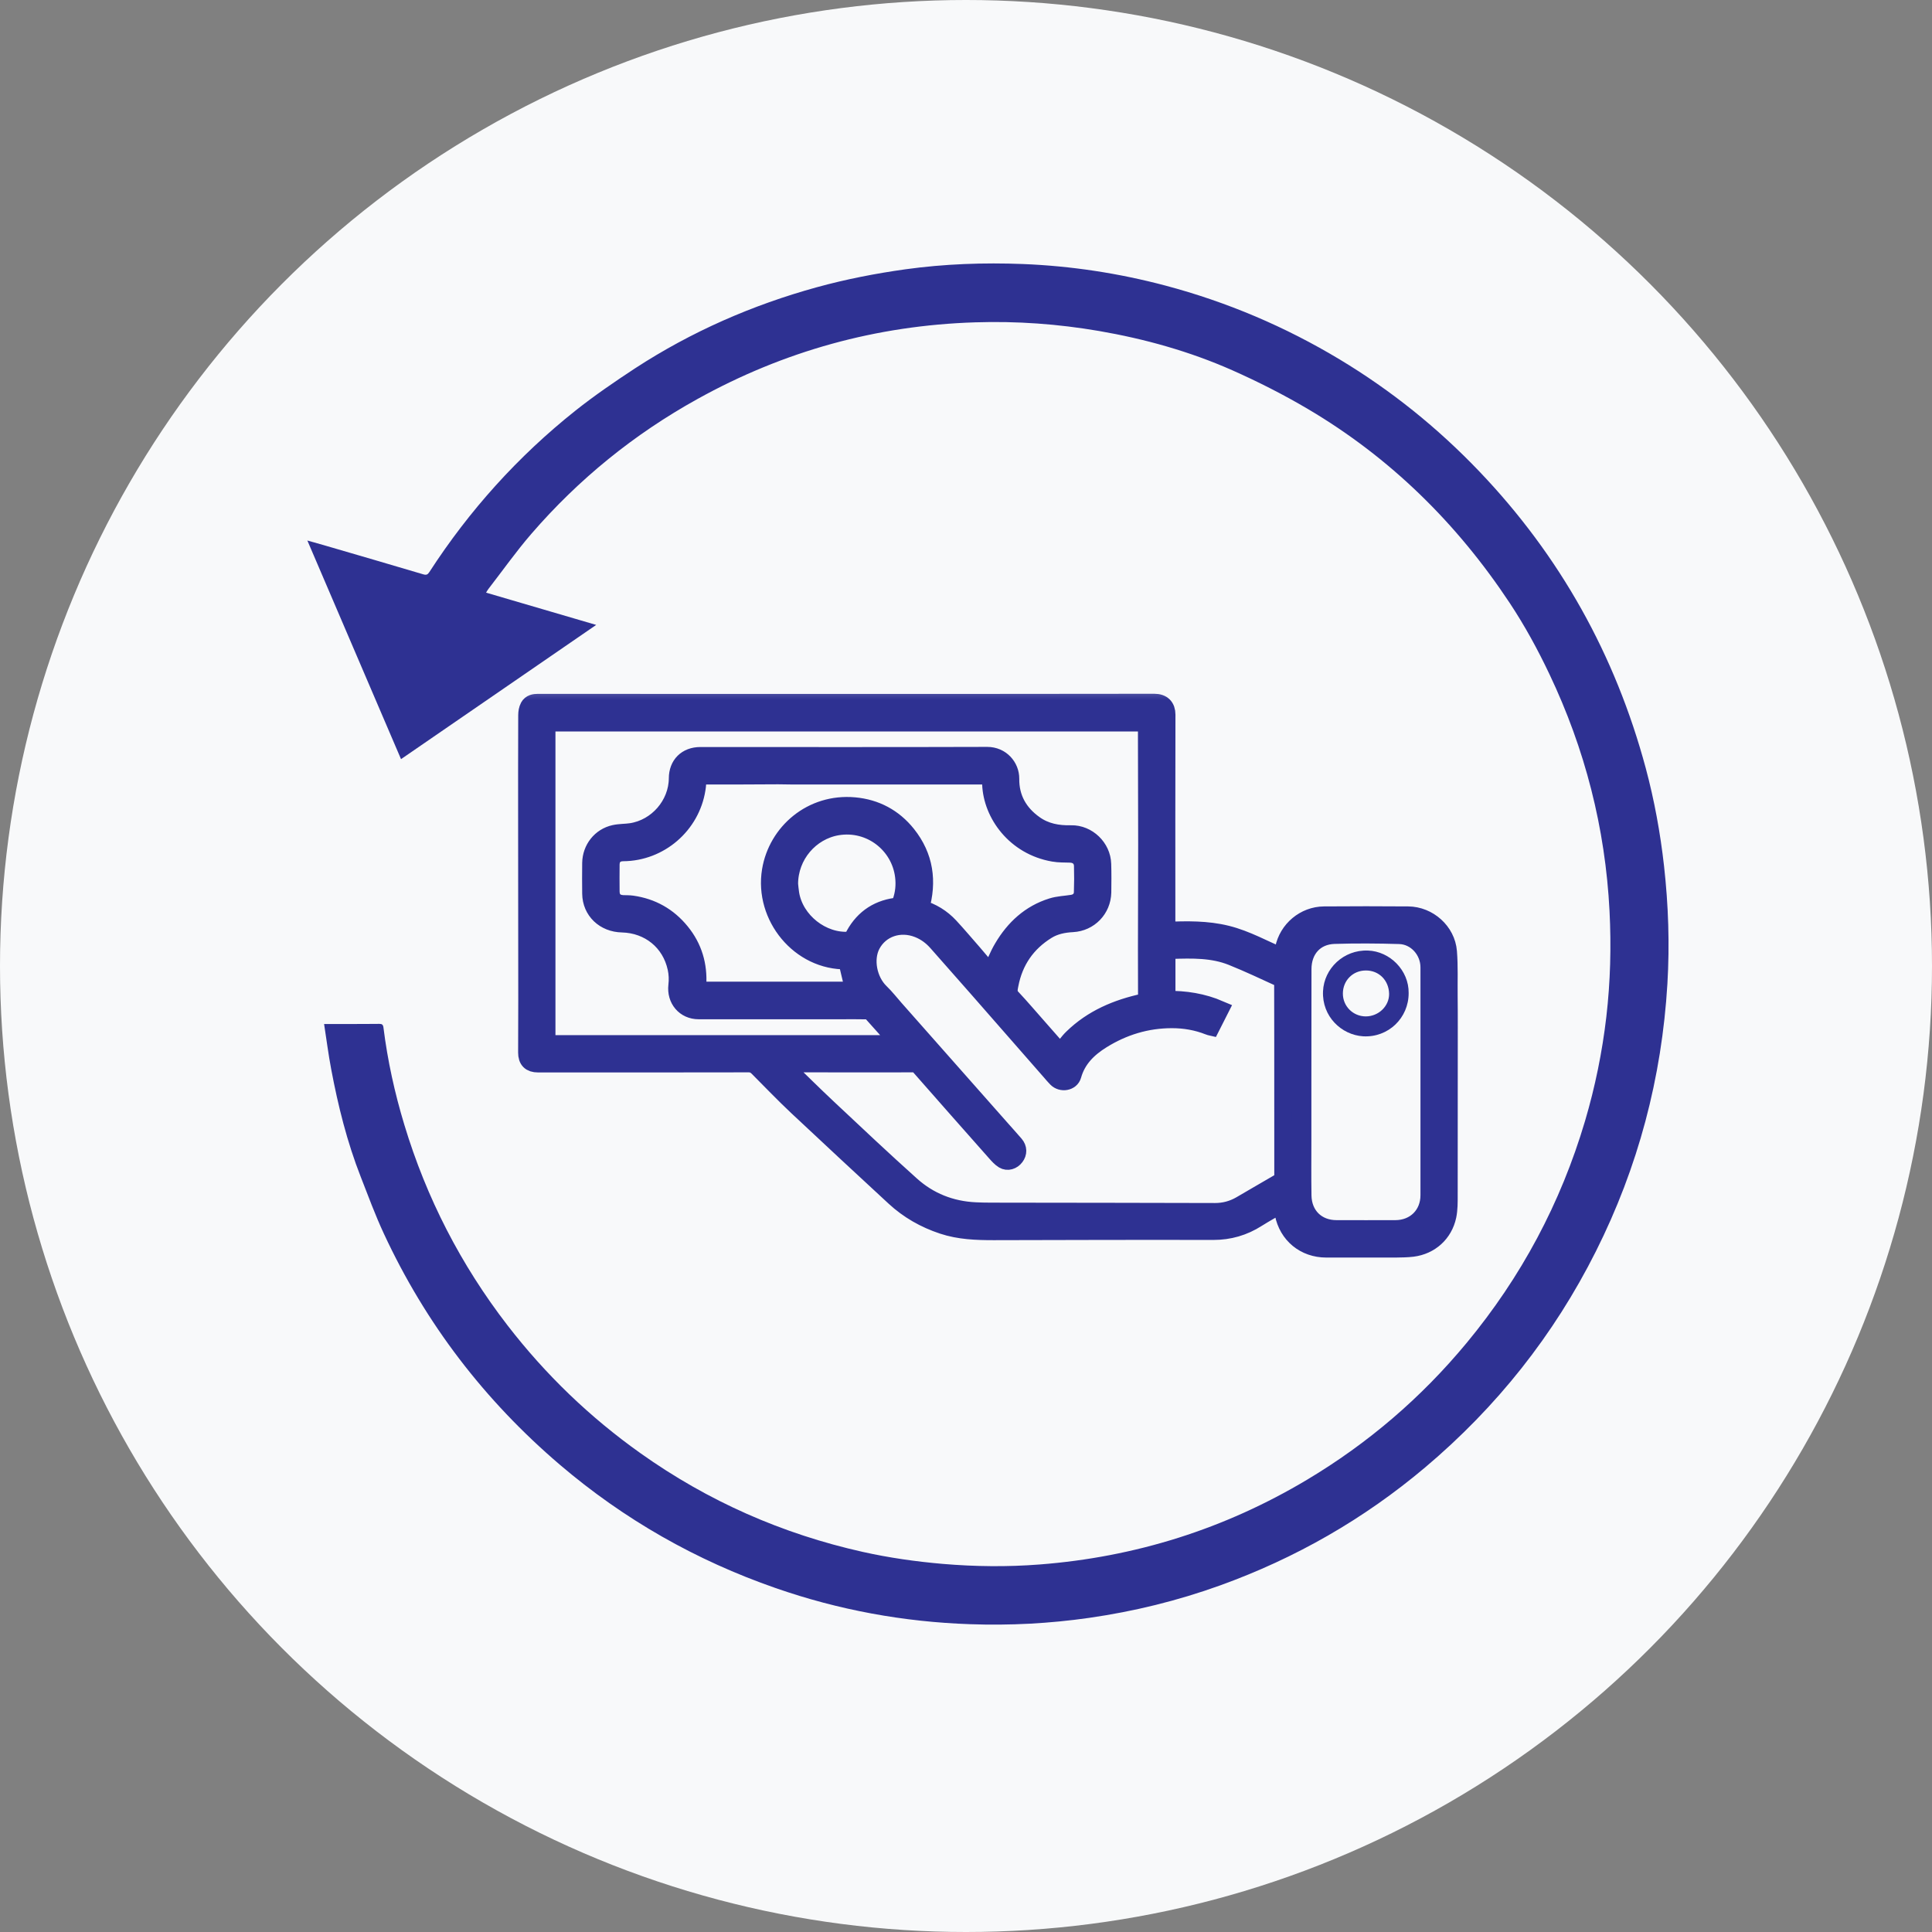 <svg width="44" height="44" viewBox="0 0 44 44" fill="none" xmlns="http://www.w3.org/2000/svg">
<rect x="0" y="0" width="44" height="44" fill="#808080" stroke="none"/>
<circle cx="22" cy="22" r="22" fill="#F8F9FA"/>
<g clip-path="url(#clip0_1014_15)">
<path d="M11.07 13.497C11.904 13.742 12.732 13.984 13.578 14.232C12.092 15.253 10.619 16.267 9.133 17.289C8.424 15.633 7.716 13.981 7 12.31C7.133 12.347 7.253 12.38 7.372 12.415C8.129 12.636 8.887 12.856 9.643 13.081C9.715 13.102 9.743 13.082 9.779 13.027C10.69 11.621 11.797 10.393 13.104 9.353C13.54 9.007 14.002 8.691 14.467 8.386C15.749 7.552 17.134 6.946 18.605 6.541C19.268 6.359 19.94 6.228 20.621 6.133C21.51 6.01 22.403 5.978 23.298 6.013C24.396 6.057 25.478 6.222 26.542 6.504C27.944 6.877 29.267 7.438 30.512 8.187C31.685 8.893 32.744 9.745 33.692 10.738C35.528 12.661 36.787 14.916 37.48 17.491C37.676 18.222 37.812 18.966 37.897 19.72C37.997 20.613 38.027 21.507 37.974 22.404C37.846 24.548 37.308 26.582 36.344 28.501C35.385 30.411 34.085 32.045 32.458 33.418C31.062 34.596 29.502 35.488 27.789 36.106C26.819 36.456 25.823 36.7 24.803 36.846C23.903 36.975 23 37.022 22.094 36.99C20.578 36.938 19.099 36.667 17.664 36.167C15.853 35.538 14.212 34.605 12.749 33.357C11.037 31.895 9.694 30.146 8.742 28.095C8.546 27.674 8.385 27.236 8.216 26.803C7.905 26.01 7.7 25.187 7.543 24.352C7.479 24.015 7.436 23.674 7.381 23.321C7.582 23.321 7.763 23.321 7.944 23.321C8.176 23.32 8.408 23.321 8.639 23.318C8.701 23.317 8.725 23.337 8.733 23.402C8.827 24.155 8.989 24.893 9.209 25.618C9.713 27.285 10.496 28.806 11.556 30.181C12.423 31.305 13.433 32.277 14.588 33.097C16.126 34.19 17.816 34.934 19.651 35.344C20.252 35.478 20.861 35.564 21.475 35.617C22.209 35.679 22.943 35.687 23.676 35.63C25.853 35.462 27.887 34.823 29.767 33.7C31.155 32.871 32.367 31.833 33.401 30.585C34.644 29.085 35.544 27.401 36.099 25.527C36.328 24.752 36.489 23.963 36.583 23.16C36.676 22.358 36.697 21.554 36.656 20.747C36.559 18.855 36.098 17.059 35.287 15.353C35.022 14.794 34.726 14.252 34.387 13.739C33.18 11.916 31.659 10.419 29.78 9.311C29.225 8.984 28.647 8.691 28.059 8.43C27.09 8.002 26.073 7.718 25.029 7.538C24.095 7.378 23.157 7.31 22.209 7.341C19.96 7.412 17.852 7.995 15.881 9.089C14.442 9.887 13.18 10.91 12.101 12.158C11.755 12.558 11.449 12.993 11.124 13.412C11.103 13.438 11.089 13.467 11.07 13.497Z" fill="#2E3192"/>
</g>
<mask id="path-3-outside-1_1014_15" maskUnits="userSpaceOnUse" x="11" y="15.44" width="23" height="14" fill="black">
<rect fill="white" x="11" y="15.44" width="23" height="14"/>
<path d="M29.214 27.405C29.013 27.524 28.817 27.631 28.629 27.749C28.324 27.944 27.995 28.039 27.631 28.039C25.964 28.035 24.296 28.04 22.629 28.044C22.238 28.044 21.848 28.03 21.471 27.905C21.058 27.768 20.69 27.559 20.372 27.265C19.632 26.58 18.892 25.896 18.159 25.207C17.851 24.917 17.558 24.612 17.26 24.312C17.199 24.251 17.137 24.222 17.047 24.222C15.449 24.226 13.85 24.224 12.251 24.224C12.081 24.224 12 24.143 12 23.972C12 23.572 12.003 23.171 12.003 22.771C12.003 21.463 12 20.155 12 18.848C12 17.994 11.998 17.14 12.002 16.287C12.002 16.222 12.014 16.151 12.044 16.095C12.086 16.017 12.168 16.002 12.254 16.002C13.713 16.004 15.171 16.004 16.63 16.004C19.85 16.004 23.069 16.006 26.289 16C26.474 16 26.57 16.099 26.57 16.277C26.565 17.862 26.568 19.448 26.568 21.033C26.568 21.082 26.568 21.133 26.568 21.194C27.032 21.175 27.489 21.167 27.94 21.279C28.388 21.39 28.786 21.619 29.213 21.797C29.221 21.731 29.226 21.668 29.238 21.607C29.326 21.17 29.709 20.847 30.154 20.843C30.792 20.838 31.431 20.838 32.069 20.843C32.533 20.847 32.944 21.212 32.981 21.673C33.008 22.007 32.993 22.344 32.997 22.679C33 22.916 33 23.15 33 23.386C33 24.663 33 25.94 32.998 27.217C32.998 27.376 33 27.539 32.968 27.693C32.883 28.093 32.572 28.371 32.169 28.422C32.042 28.437 31.913 28.438 31.784 28.44C31.258 28.44 30.731 28.44 30.205 28.44C29.712 28.44 29.325 28.122 29.231 27.639C29.218 27.568 29.221 27.493 29.214 27.405ZM17.814 24.222C17.841 24.253 17.854 24.267 17.868 24.28C18.198 24.6 18.523 24.924 18.857 25.237C19.483 25.825 20.108 26.414 20.748 26.988C21.159 27.358 21.654 27.554 22.209 27.581C22.434 27.593 22.661 27.588 22.888 27.59C23.69 27.591 24.493 27.593 25.297 27.593C26.089 27.595 26.88 27.597 27.672 27.598C27.88 27.598 28.075 27.546 28.255 27.442C28.552 27.271 28.847 27.095 29.145 26.924C29.199 26.894 29.221 26.86 29.221 26.794C29.22 25.752 29.22 24.71 29.22 23.669C29.22 23.24 29.22 22.811 29.218 22.383C29.218 22.351 29.203 22.298 29.181 22.288C28.808 22.117 28.437 21.941 28.056 21.788C27.616 21.612 27.149 21.624 26.683 21.639C26.646 21.641 26.607 21.644 26.57 21.646C26.57 22.024 26.57 22.393 26.57 22.766C26.99 22.759 27.393 22.822 27.785 22.991C27.716 23.128 27.65 23.257 27.584 23.387C27.562 23.382 27.547 23.379 27.532 23.372C27.261 23.264 26.978 23.216 26.689 23.216C26.113 23.216 25.581 23.379 25.094 23.682C24.784 23.875 24.532 24.119 24.428 24.49C24.386 24.642 24.176 24.676 24.063 24.561C24.017 24.515 23.976 24.466 23.934 24.417C23.375 23.78 22.818 23.142 22.26 22.505C21.955 22.158 21.648 21.812 21.344 21.466C21.224 21.329 21.083 21.223 20.912 21.155C20.494 20.989 20.049 21.14 19.85 21.517C19.678 21.846 19.771 22.329 20.05 22.6C20.169 22.715 20.27 22.845 20.379 22.969C21.186 23.884 21.994 24.797 22.803 25.711C22.906 25.828 23.013 25.945 23.115 26.064C23.191 26.153 23.191 26.26 23.123 26.348C23.059 26.433 22.947 26.472 22.855 26.416C22.788 26.375 22.732 26.311 22.679 26.252C22.1 25.598 21.521 24.944 20.946 24.288C20.904 24.239 20.86 24.222 20.795 24.222C20.059 24.224 19.322 24.224 18.586 24.222C18.337 24.222 18.086 24.222 17.814 24.222ZM26.116 16.459C21.554 16.459 17.005 16.459 12.45 16.459C12.45 18.9 12.45 21.334 12.45 23.775C15.13 23.775 17.802 23.775 20.49 23.775C20.27 23.528 20.064 23.294 19.854 23.062C19.83 23.035 19.784 23.015 19.749 23.015C19.544 23.01 19.341 23.013 19.136 23.013C18.061 23.013 16.986 23.013 15.911 23.013C15.596 23.013 15.386 22.759 15.421 22.447C15.437 22.317 15.432 22.176 15.403 22.047C15.274 21.448 14.783 21.052 14.17 21.036C13.764 21.028 13.464 20.742 13.459 20.352C13.456 20.12 13.456 19.886 13.459 19.654C13.464 19.332 13.679 19.056 13.993 18.987C14.116 18.96 14.248 18.965 14.375 18.946C14.968 18.856 15.428 18.324 15.432 17.727C15.433 17.415 15.637 17.213 15.95 17.213C18.129 17.213 20.306 17.217 22.485 17.21C22.796 17.21 23.015 17.459 23.013 17.735C23.008 18.174 23.204 18.521 23.56 18.773C23.809 18.951 24.091 19.002 24.395 18.995C24.769 18.987 25.097 19.303 25.107 19.678C25.114 19.893 25.112 20.11 25.109 20.325C25.1 20.706 24.809 21.009 24.427 21.029C24.22 21.04 24.022 21.079 23.844 21.189C23.382 21.475 23.099 21.888 22.996 22.42C22.977 22.517 22.949 22.62 23.04 22.718C23.255 22.947 23.456 23.186 23.665 23.421C23.827 23.606 23.99 23.791 24.154 23.977C24.2 23.914 24.237 23.857 24.281 23.801C24.327 23.743 24.372 23.687 24.425 23.636C24.879 23.194 25.436 22.96 26.043 22.828C26.106 22.815 26.118 22.791 26.118 22.735C26.116 22.354 26.116 21.973 26.116 21.594C26.118 20.806 26.121 20.02 26.121 19.232C26.121 18.423 26.118 17.613 26.116 16.805C26.116 16.693 26.116 16.578 26.116 16.459ZM22.561 22.166C22.654 21.968 22.729 21.765 22.839 21.582C23.099 21.143 23.458 20.809 23.954 20.654C24.103 20.606 24.266 20.603 24.423 20.577C24.56 20.555 24.654 20.46 24.657 20.322C24.664 20.12 24.665 19.918 24.659 19.717C24.654 19.551 24.535 19.449 24.369 19.446C24.244 19.442 24.115 19.446 23.993 19.424C23.121 19.273 22.593 18.538 22.568 17.857C22.561 17.664 22.551 17.666 22.356 17.666C20.909 17.666 19.461 17.666 18.014 17.666C17.915 17.666 17.817 17.662 17.721 17.662C17.441 17.662 17.162 17.664 16.883 17.666C16.573 17.666 16.261 17.667 15.951 17.666C15.904 17.666 15.889 17.681 15.887 17.728C15.885 17.809 15.882 17.891 15.868 17.97C15.738 18.794 15.022 19.409 14.191 19.414C14.02 19.415 13.913 19.517 13.911 19.69C13.91 19.895 13.908 20.098 13.911 20.303C13.913 20.477 14.011 20.577 14.186 20.586C14.255 20.589 14.326 20.586 14.396 20.596C14.846 20.66 15.218 20.869 15.506 21.223C15.794 21.575 15.912 21.982 15.885 22.432C15.877 22.557 15.872 22.557 15.999 22.557C16.624 22.557 17.247 22.557 17.871 22.557C18.378 22.557 18.885 22.557 19.392 22.557C19.417 22.557 19.444 22.556 19.449 22.554C19.395 22.327 19.343 22.103 19.288 21.877C18.213 21.9 17.38 20.874 17.553 19.827C17.697 18.956 18.483 18.27 19.458 18.358C19.944 18.402 20.352 18.619 20.658 19.002C21.059 19.505 21.139 20.073 20.961 20.689C21.225 20.767 21.447 20.902 21.63 21.099C21.813 21.296 21.985 21.502 22.163 21.704C22.293 21.861 22.432 22.019 22.561 22.166ZM29.666 24.665C29.666 25.09 29.666 25.515 29.666 25.942C29.666 26.37 29.661 26.799 29.668 27.227C29.675 27.68 29.99 27.988 30.439 27.988C30.885 27.988 31.334 27.99 31.781 27.988C32.228 27.986 32.55 27.664 32.55 27.221C32.55 26.873 32.55 26.526 32.55 26.179C32.55 24.797 32.55 23.413 32.55 22.031C32.55 21.646 32.252 21.312 31.872 21.3C31.378 21.285 30.882 21.282 30.388 21.297C29.948 21.311 29.668 21.629 29.668 22.071C29.668 22.935 29.666 23.799 29.666 24.665ZM17.976 20.134C17.983 20.191 17.988 20.276 18.002 20.357C18.105 20.977 18.721 21.463 19.346 21.419C19.388 21.416 19.405 21.401 19.424 21.363C19.624 20.955 19.949 20.709 20.399 20.647C20.472 20.637 20.499 20.608 20.519 20.549C20.59 20.355 20.609 20.154 20.584 19.954C20.494 19.227 19.818 18.701 19.072 18.824C18.454 18.927 17.976 19.478 17.976 20.134Z"/>
</mask>
<path d="M29.214 27.405C29.013 27.524 28.817 27.631 28.629 27.749C28.324 27.944 27.995 28.039 27.631 28.039C25.964 28.035 24.296 28.04 22.629 28.044C22.238 28.044 21.848 28.03 21.471 27.905C21.058 27.768 20.69 27.559 20.372 27.265C19.632 26.58 18.892 25.896 18.159 25.207C17.851 24.917 17.558 24.612 17.26 24.312C17.199 24.251 17.137 24.222 17.047 24.222C15.449 24.226 13.85 24.224 12.251 24.224C12.081 24.224 12 24.143 12 23.972C12 23.572 12.003 23.171 12.003 22.771C12.003 21.463 12 20.155 12 18.848C12 17.994 11.998 17.14 12.002 16.287C12.002 16.222 12.014 16.151 12.044 16.095C12.086 16.017 12.168 16.002 12.254 16.002C13.713 16.004 15.171 16.004 16.63 16.004C19.85 16.004 23.069 16.006 26.289 16C26.474 16 26.57 16.099 26.57 16.277C26.565 17.862 26.568 19.448 26.568 21.033C26.568 21.082 26.568 21.133 26.568 21.194C27.032 21.175 27.489 21.167 27.94 21.279C28.388 21.39 28.786 21.619 29.213 21.797C29.221 21.731 29.226 21.668 29.238 21.607C29.326 21.17 29.709 20.847 30.154 20.843C30.792 20.838 31.431 20.838 32.069 20.843C32.533 20.847 32.944 21.212 32.981 21.673C33.008 22.007 32.993 22.344 32.997 22.679C33 22.916 33 23.15 33 23.386C33 24.663 33 25.94 32.998 27.217C32.998 27.376 33 27.539 32.968 27.693C32.883 28.093 32.572 28.371 32.169 28.422C32.042 28.437 31.913 28.438 31.784 28.44C31.258 28.44 30.731 28.44 30.205 28.44C29.712 28.44 29.325 28.122 29.231 27.639C29.218 27.568 29.221 27.493 29.214 27.405ZM17.814 24.222C17.841 24.253 17.854 24.267 17.868 24.28C18.198 24.6 18.523 24.924 18.857 25.237C19.483 25.825 20.108 26.414 20.748 26.988C21.159 27.358 21.654 27.554 22.209 27.581C22.434 27.593 22.661 27.588 22.888 27.59C23.69 27.591 24.493 27.593 25.297 27.593C26.089 27.595 26.88 27.597 27.672 27.598C27.88 27.598 28.075 27.546 28.255 27.442C28.552 27.271 28.847 27.095 29.145 26.924C29.199 26.894 29.221 26.86 29.221 26.794C29.22 25.752 29.22 24.71 29.22 23.669C29.22 23.24 29.22 22.811 29.218 22.383C29.218 22.351 29.203 22.298 29.181 22.288C28.808 22.117 28.437 21.941 28.056 21.788C27.616 21.612 27.149 21.624 26.683 21.639C26.646 21.641 26.607 21.644 26.57 21.646C26.57 22.024 26.57 22.393 26.57 22.766C26.99 22.759 27.393 22.822 27.785 22.991C27.716 23.128 27.65 23.257 27.584 23.387C27.562 23.382 27.547 23.379 27.532 23.372C27.261 23.264 26.978 23.216 26.689 23.216C26.113 23.216 25.581 23.379 25.094 23.682C24.784 23.875 24.532 24.119 24.428 24.49C24.386 24.642 24.176 24.676 24.063 24.561C24.017 24.515 23.976 24.466 23.934 24.417C23.375 23.78 22.818 23.142 22.26 22.505C21.955 22.158 21.648 21.812 21.344 21.466C21.224 21.329 21.083 21.223 20.912 21.155C20.494 20.989 20.049 21.14 19.85 21.517C19.678 21.846 19.771 22.329 20.05 22.6C20.169 22.715 20.27 22.845 20.379 22.969C21.186 23.884 21.994 24.797 22.803 25.711C22.906 25.828 23.013 25.945 23.115 26.064C23.191 26.153 23.191 26.26 23.123 26.348C23.059 26.433 22.947 26.472 22.855 26.416C22.788 26.375 22.732 26.311 22.679 26.252C22.1 25.598 21.521 24.944 20.946 24.288C20.904 24.239 20.86 24.222 20.795 24.222C20.059 24.224 19.322 24.224 18.586 24.222C18.337 24.222 18.086 24.222 17.814 24.222ZM26.116 16.459C21.554 16.459 17.005 16.459 12.45 16.459C12.45 18.9 12.45 21.334 12.45 23.775C15.13 23.775 17.802 23.775 20.49 23.775C20.27 23.528 20.064 23.294 19.854 23.062C19.83 23.035 19.784 23.015 19.749 23.015C19.544 23.01 19.341 23.013 19.136 23.013C18.061 23.013 16.986 23.013 15.911 23.013C15.596 23.013 15.386 22.759 15.421 22.447C15.437 22.317 15.432 22.176 15.403 22.047C15.274 21.448 14.783 21.052 14.17 21.036C13.764 21.028 13.464 20.742 13.459 20.352C13.456 20.12 13.456 19.886 13.459 19.654C13.464 19.332 13.679 19.056 13.993 18.987C14.116 18.96 14.248 18.965 14.375 18.946C14.968 18.856 15.428 18.324 15.432 17.727C15.433 17.415 15.637 17.213 15.95 17.213C18.129 17.213 20.306 17.217 22.485 17.21C22.796 17.21 23.015 17.459 23.013 17.735C23.008 18.174 23.204 18.521 23.56 18.773C23.809 18.951 24.091 19.002 24.395 18.995C24.769 18.987 25.097 19.303 25.107 19.678C25.114 19.893 25.112 20.11 25.109 20.325C25.1 20.706 24.809 21.009 24.427 21.029C24.22 21.04 24.022 21.079 23.844 21.189C23.382 21.475 23.099 21.888 22.996 22.42C22.977 22.517 22.949 22.62 23.04 22.718C23.255 22.947 23.456 23.186 23.665 23.421C23.827 23.606 23.99 23.791 24.154 23.977C24.2 23.914 24.237 23.857 24.281 23.801C24.327 23.743 24.372 23.687 24.425 23.636C24.879 23.194 25.436 22.96 26.043 22.828C26.106 22.815 26.118 22.791 26.118 22.735C26.116 22.354 26.116 21.973 26.116 21.594C26.118 20.806 26.121 20.02 26.121 19.232C26.121 18.423 26.118 17.613 26.116 16.805C26.116 16.693 26.116 16.578 26.116 16.459ZM22.561 22.166C22.654 21.968 22.729 21.765 22.839 21.582C23.099 21.143 23.458 20.809 23.954 20.654C24.103 20.606 24.266 20.603 24.423 20.577C24.56 20.555 24.654 20.46 24.657 20.322C24.664 20.12 24.665 19.918 24.659 19.717C24.654 19.551 24.535 19.449 24.369 19.446C24.244 19.442 24.115 19.446 23.993 19.424C23.121 19.273 22.593 18.538 22.568 17.857C22.561 17.664 22.551 17.666 22.356 17.666C20.909 17.666 19.461 17.666 18.014 17.666C17.915 17.666 17.817 17.662 17.721 17.662C17.441 17.662 17.162 17.664 16.883 17.666C16.573 17.666 16.261 17.667 15.951 17.666C15.904 17.666 15.889 17.681 15.887 17.728C15.885 17.809 15.882 17.891 15.868 17.97C15.738 18.794 15.022 19.409 14.191 19.414C14.02 19.415 13.913 19.517 13.911 19.69C13.91 19.895 13.908 20.098 13.911 20.303C13.913 20.477 14.011 20.577 14.186 20.586C14.255 20.589 14.326 20.586 14.396 20.596C14.846 20.66 15.218 20.869 15.506 21.223C15.794 21.575 15.912 21.982 15.885 22.432C15.877 22.557 15.872 22.557 15.999 22.557C16.624 22.557 17.247 22.557 17.871 22.557C18.378 22.557 18.885 22.557 19.392 22.557C19.417 22.557 19.444 22.556 19.449 22.554C19.395 22.327 19.343 22.103 19.288 21.877C18.213 21.9 17.38 20.874 17.553 19.827C17.697 18.956 18.483 18.27 19.458 18.358C19.944 18.402 20.352 18.619 20.658 19.002C21.059 19.505 21.139 20.073 20.961 20.689C21.225 20.767 21.447 20.902 21.63 21.099C21.813 21.296 21.985 21.502 22.163 21.704C22.293 21.861 22.432 22.019 22.561 22.166ZM29.666 24.665C29.666 25.09 29.666 25.515 29.666 25.942C29.666 26.37 29.661 26.799 29.668 27.227C29.675 27.68 29.99 27.988 30.439 27.988C30.885 27.988 31.334 27.99 31.781 27.988C32.228 27.986 32.55 27.664 32.55 27.221C32.55 26.873 32.55 26.526 32.55 26.179C32.55 24.797 32.55 23.413 32.55 22.031C32.55 21.646 32.252 21.312 31.872 21.3C31.378 21.285 30.882 21.282 30.388 21.297C29.948 21.311 29.668 21.629 29.668 22.071C29.668 22.935 29.666 23.799 29.666 24.665ZM17.976 20.134C17.983 20.191 17.988 20.276 18.002 20.357C18.105 20.977 18.721 21.463 19.346 21.419C19.388 21.416 19.405 21.401 19.424 21.363C19.624 20.955 19.949 20.709 20.399 20.647C20.472 20.637 20.499 20.608 20.519 20.549C20.59 20.355 20.609 20.154 20.584 19.954C20.494 19.227 19.818 18.701 19.072 18.824C18.454 18.927 17.976 19.478 17.976 20.134Z" fill="#2E3192"/>
<path d="M29.214 27.405C29.013 27.524 28.817 27.631 28.629 27.749C28.324 27.944 27.995 28.039 27.631 28.039C25.964 28.035 24.296 28.04 22.629 28.044C22.238 28.044 21.848 28.03 21.471 27.905C21.058 27.768 20.69 27.559 20.372 27.265C19.632 26.58 18.892 25.896 18.159 25.207C17.851 24.917 17.558 24.612 17.26 24.312C17.199 24.251 17.137 24.222 17.047 24.222C15.449 24.226 13.85 24.224 12.251 24.224C12.081 24.224 12 24.143 12 23.972C12 23.572 12.003 23.171 12.003 22.771C12.003 21.463 12 20.155 12 18.848C12 17.994 11.998 17.14 12.002 16.287C12.002 16.222 12.014 16.151 12.044 16.095C12.086 16.017 12.168 16.002 12.254 16.002C13.713 16.004 15.171 16.004 16.63 16.004C19.85 16.004 23.069 16.006 26.289 16C26.474 16 26.57 16.099 26.57 16.277C26.565 17.862 26.568 19.448 26.568 21.033C26.568 21.082 26.568 21.133 26.568 21.194C27.032 21.175 27.489 21.167 27.94 21.279C28.388 21.39 28.786 21.619 29.213 21.797C29.221 21.731 29.226 21.668 29.238 21.607C29.326 21.17 29.709 20.847 30.154 20.843C30.792 20.838 31.431 20.838 32.069 20.843C32.533 20.847 32.944 21.212 32.981 21.673C33.008 22.007 32.993 22.344 32.997 22.679C33 22.916 33 23.15 33 23.386C33 24.663 33 25.94 32.998 27.217C32.998 27.376 33 27.539 32.968 27.693C32.883 28.093 32.572 28.371 32.169 28.422C32.042 28.437 31.913 28.438 31.784 28.44C31.258 28.44 30.731 28.44 30.205 28.44C29.712 28.44 29.325 28.122 29.231 27.639C29.218 27.568 29.221 27.493 29.214 27.405ZM17.814 24.222C17.841 24.253 17.854 24.267 17.868 24.28C18.198 24.6 18.523 24.924 18.857 25.237C19.483 25.825 20.108 26.414 20.748 26.988C21.159 27.358 21.654 27.554 22.209 27.581C22.434 27.593 22.661 27.588 22.888 27.59C23.69 27.591 24.493 27.593 25.297 27.593C26.089 27.595 26.88 27.597 27.672 27.598C27.88 27.598 28.075 27.546 28.255 27.442C28.552 27.271 28.847 27.095 29.145 26.924C29.199 26.894 29.221 26.86 29.221 26.794C29.22 25.752 29.22 24.71 29.22 23.669C29.22 23.24 29.22 22.811 29.218 22.383C29.218 22.351 29.203 22.298 29.181 22.288C28.808 22.117 28.437 21.941 28.056 21.788C27.616 21.612 27.149 21.624 26.683 21.639C26.646 21.641 26.607 21.644 26.57 21.646C26.57 22.024 26.57 22.393 26.57 22.766C26.99 22.759 27.393 22.822 27.785 22.991C27.716 23.128 27.65 23.257 27.584 23.387C27.562 23.382 27.547 23.379 27.532 23.372C27.261 23.264 26.978 23.216 26.689 23.216C26.113 23.216 25.581 23.379 25.094 23.682C24.784 23.875 24.532 24.119 24.428 24.49C24.386 24.642 24.176 24.676 24.063 24.561C24.017 24.515 23.976 24.466 23.934 24.417C23.375 23.78 22.818 23.142 22.26 22.505C21.955 22.158 21.648 21.812 21.344 21.466C21.224 21.329 21.083 21.223 20.912 21.155C20.494 20.989 20.049 21.14 19.85 21.517C19.678 21.846 19.771 22.329 20.05 22.6C20.169 22.715 20.27 22.845 20.379 22.969C21.186 23.884 21.994 24.797 22.803 25.711C22.906 25.828 23.013 25.945 23.115 26.064C23.191 26.153 23.191 26.26 23.123 26.348C23.059 26.433 22.947 26.472 22.855 26.416C22.788 26.375 22.732 26.311 22.679 26.252C22.1 25.598 21.521 24.944 20.946 24.288C20.904 24.239 20.86 24.222 20.795 24.222C20.059 24.224 19.322 24.224 18.586 24.222C18.337 24.222 18.086 24.222 17.814 24.222ZM26.116 16.459C21.554 16.459 17.005 16.459 12.45 16.459C12.45 18.9 12.45 21.334 12.45 23.775C15.13 23.775 17.802 23.775 20.49 23.775C20.27 23.528 20.064 23.294 19.854 23.062C19.83 23.035 19.784 23.015 19.749 23.015C19.544 23.01 19.341 23.013 19.136 23.013C18.061 23.013 16.986 23.013 15.911 23.013C15.596 23.013 15.386 22.759 15.421 22.447C15.437 22.317 15.432 22.176 15.403 22.047C15.274 21.448 14.783 21.052 14.17 21.036C13.764 21.028 13.464 20.742 13.459 20.352C13.456 20.12 13.456 19.886 13.459 19.654C13.464 19.332 13.679 19.056 13.993 18.987C14.116 18.96 14.248 18.965 14.375 18.946C14.968 18.856 15.428 18.324 15.432 17.727C15.433 17.415 15.637 17.213 15.95 17.213C18.129 17.213 20.306 17.217 22.485 17.21C22.796 17.21 23.015 17.459 23.013 17.735C23.008 18.174 23.204 18.521 23.56 18.773C23.809 18.951 24.091 19.002 24.395 18.995C24.769 18.987 25.097 19.303 25.107 19.678C25.114 19.893 25.112 20.11 25.109 20.325C25.1 20.706 24.809 21.009 24.427 21.029C24.22 21.04 24.022 21.079 23.844 21.189C23.382 21.475 23.099 21.888 22.996 22.42C22.977 22.517 22.949 22.62 23.04 22.718C23.255 22.947 23.456 23.186 23.665 23.421C23.827 23.606 23.99 23.791 24.154 23.977C24.2 23.914 24.237 23.857 24.281 23.801C24.327 23.743 24.372 23.687 24.425 23.636C24.879 23.194 25.436 22.96 26.043 22.828C26.106 22.815 26.118 22.791 26.118 22.735C26.116 22.354 26.116 21.973 26.116 21.594C26.118 20.806 26.121 20.02 26.121 19.232C26.121 18.423 26.118 17.613 26.116 16.805C26.116 16.693 26.116 16.578 26.116 16.459ZM22.561 22.166C22.654 21.968 22.729 21.765 22.839 21.582C23.099 21.143 23.458 20.809 23.954 20.654C24.103 20.606 24.266 20.603 24.423 20.577C24.56 20.555 24.654 20.46 24.657 20.322C24.664 20.12 24.665 19.918 24.659 19.717C24.654 19.551 24.535 19.449 24.369 19.446C24.244 19.442 24.115 19.446 23.993 19.424C23.121 19.273 22.593 18.538 22.568 17.857C22.561 17.664 22.551 17.666 22.356 17.666C20.909 17.666 19.461 17.666 18.014 17.666C17.915 17.666 17.817 17.662 17.721 17.662C17.441 17.662 17.162 17.664 16.883 17.666C16.573 17.666 16.261 17.667 15.951 17.666C15.904 17.666 15.889 17.681 15.887 17.728C15.885 17.809 15.882 17.891 15.868 17.97C15.738 18.794 15.022 19.409 14.191 19.414C14.02 19.415 13.913 19.517 13.911 19.69C13.91 19.895 13.908 20.098 13.911 20.303C13.913 20.477 14.011 20.577 14.186 20.586C14.255 20.589 14.326 20.586 14.396 20.596C14.846 20.66 15.218 20.869 15.506 21.223C15.794 21.575 15.912 21.982 15.885 22.432C15.877 22.557 15.872 22.557 15.999 22.557C16.624 22.557 17.247 22.557 17.871 22.557C18.378 22.557 18.885 22.557 19.392 22.557C19.417 22.557 19.444 22.556 19.449 22.554C19.395 22.327 19.343 22.103 19.288 21.877C18.213 21.9 17.38 20.874 17.553 19.827C17.697 18.956 18.483 18.27 19.458 18.358C19.944 18.402 20.352 18.619 20.658 19.002C21.059 19.505 21.139 20.073 20.961 20.689C21.225 20.767 21.447 20.902 21.63 21.099C21.813 21.296 21.985 21.502 22.163 21.704C22.293 21.861 22.432 22.019 22.561 22.166ZM29.666 24.665C29.666 25.09 29.666 25.515 29.666 25.942C29.666 26.37 29.661 26.799 29.668 27.227C29.675 27.68 29.99 27.988 30.439 27.988C30.885 27.988 31.334 27.99 31.781 27.988C32.228 27.986 32.55 27.664 32.55 27.221C32.55 26.873 32.55 26.526 32.55 26.179C32.55 24.797 32.55 23.413 32.55 22.031C32.55 21.646 32.252 21.312 31.872 21.3C31.378 21.285 30.882 21.282 30.388 21.297C29.948 21.311 29.668 21.629 29.668 22.071C29.668 22.935 29.666 23.799 29.666 24.665ZM17.976 20.134C17.983 20.191 17.988 20.276 18.002 20.357C18.105 20.977 18.721 21.463 19.346 21.419C19.388 21.416 19.405 21.401 19.424 21.363C19.624 20.955 19.949 20.709 20.399 20.647C20.472 20.637 20.499 20.608 20.519 20.549C20.59 20.355 20.609 20.154 20.584 19.954C20.494 19.227 19.818 18.701 19.072 18.824C18.454 18.927 17.976 19.478 17.976 20.134Z" stroke="#2E3192" stroke-width="0.4" mask="url(#path-3-outside-1_1014_15)"/>
<path d="M32.081 22.615C32.084 23.181 31.619 23.635 31.043 23.601C30.55 23.57 30.104 23.148 30.131 22.574C30.154 22.059 30.598 21.628 31.153 21.648C31.658 21.665 32.088 22.103 32.081 22.615ZM31.106 22.102C30.809 22.102 30.583 22.332 30.583 22.628C30.583 22.918 30.816 23.148 31.106 23.148C31.397 23.147 31.639 22.913 31.636 22.634C31.631 22.327 31.404 22.1 31.106 22.102Z" fill="#2E3192"/>
<defs>
<clipPath id="clip0_1014_15">
<rect width="31" height="31" fill="white" transform="translate(7 6)"/>
</clipPath>
</defs>
</svg>
